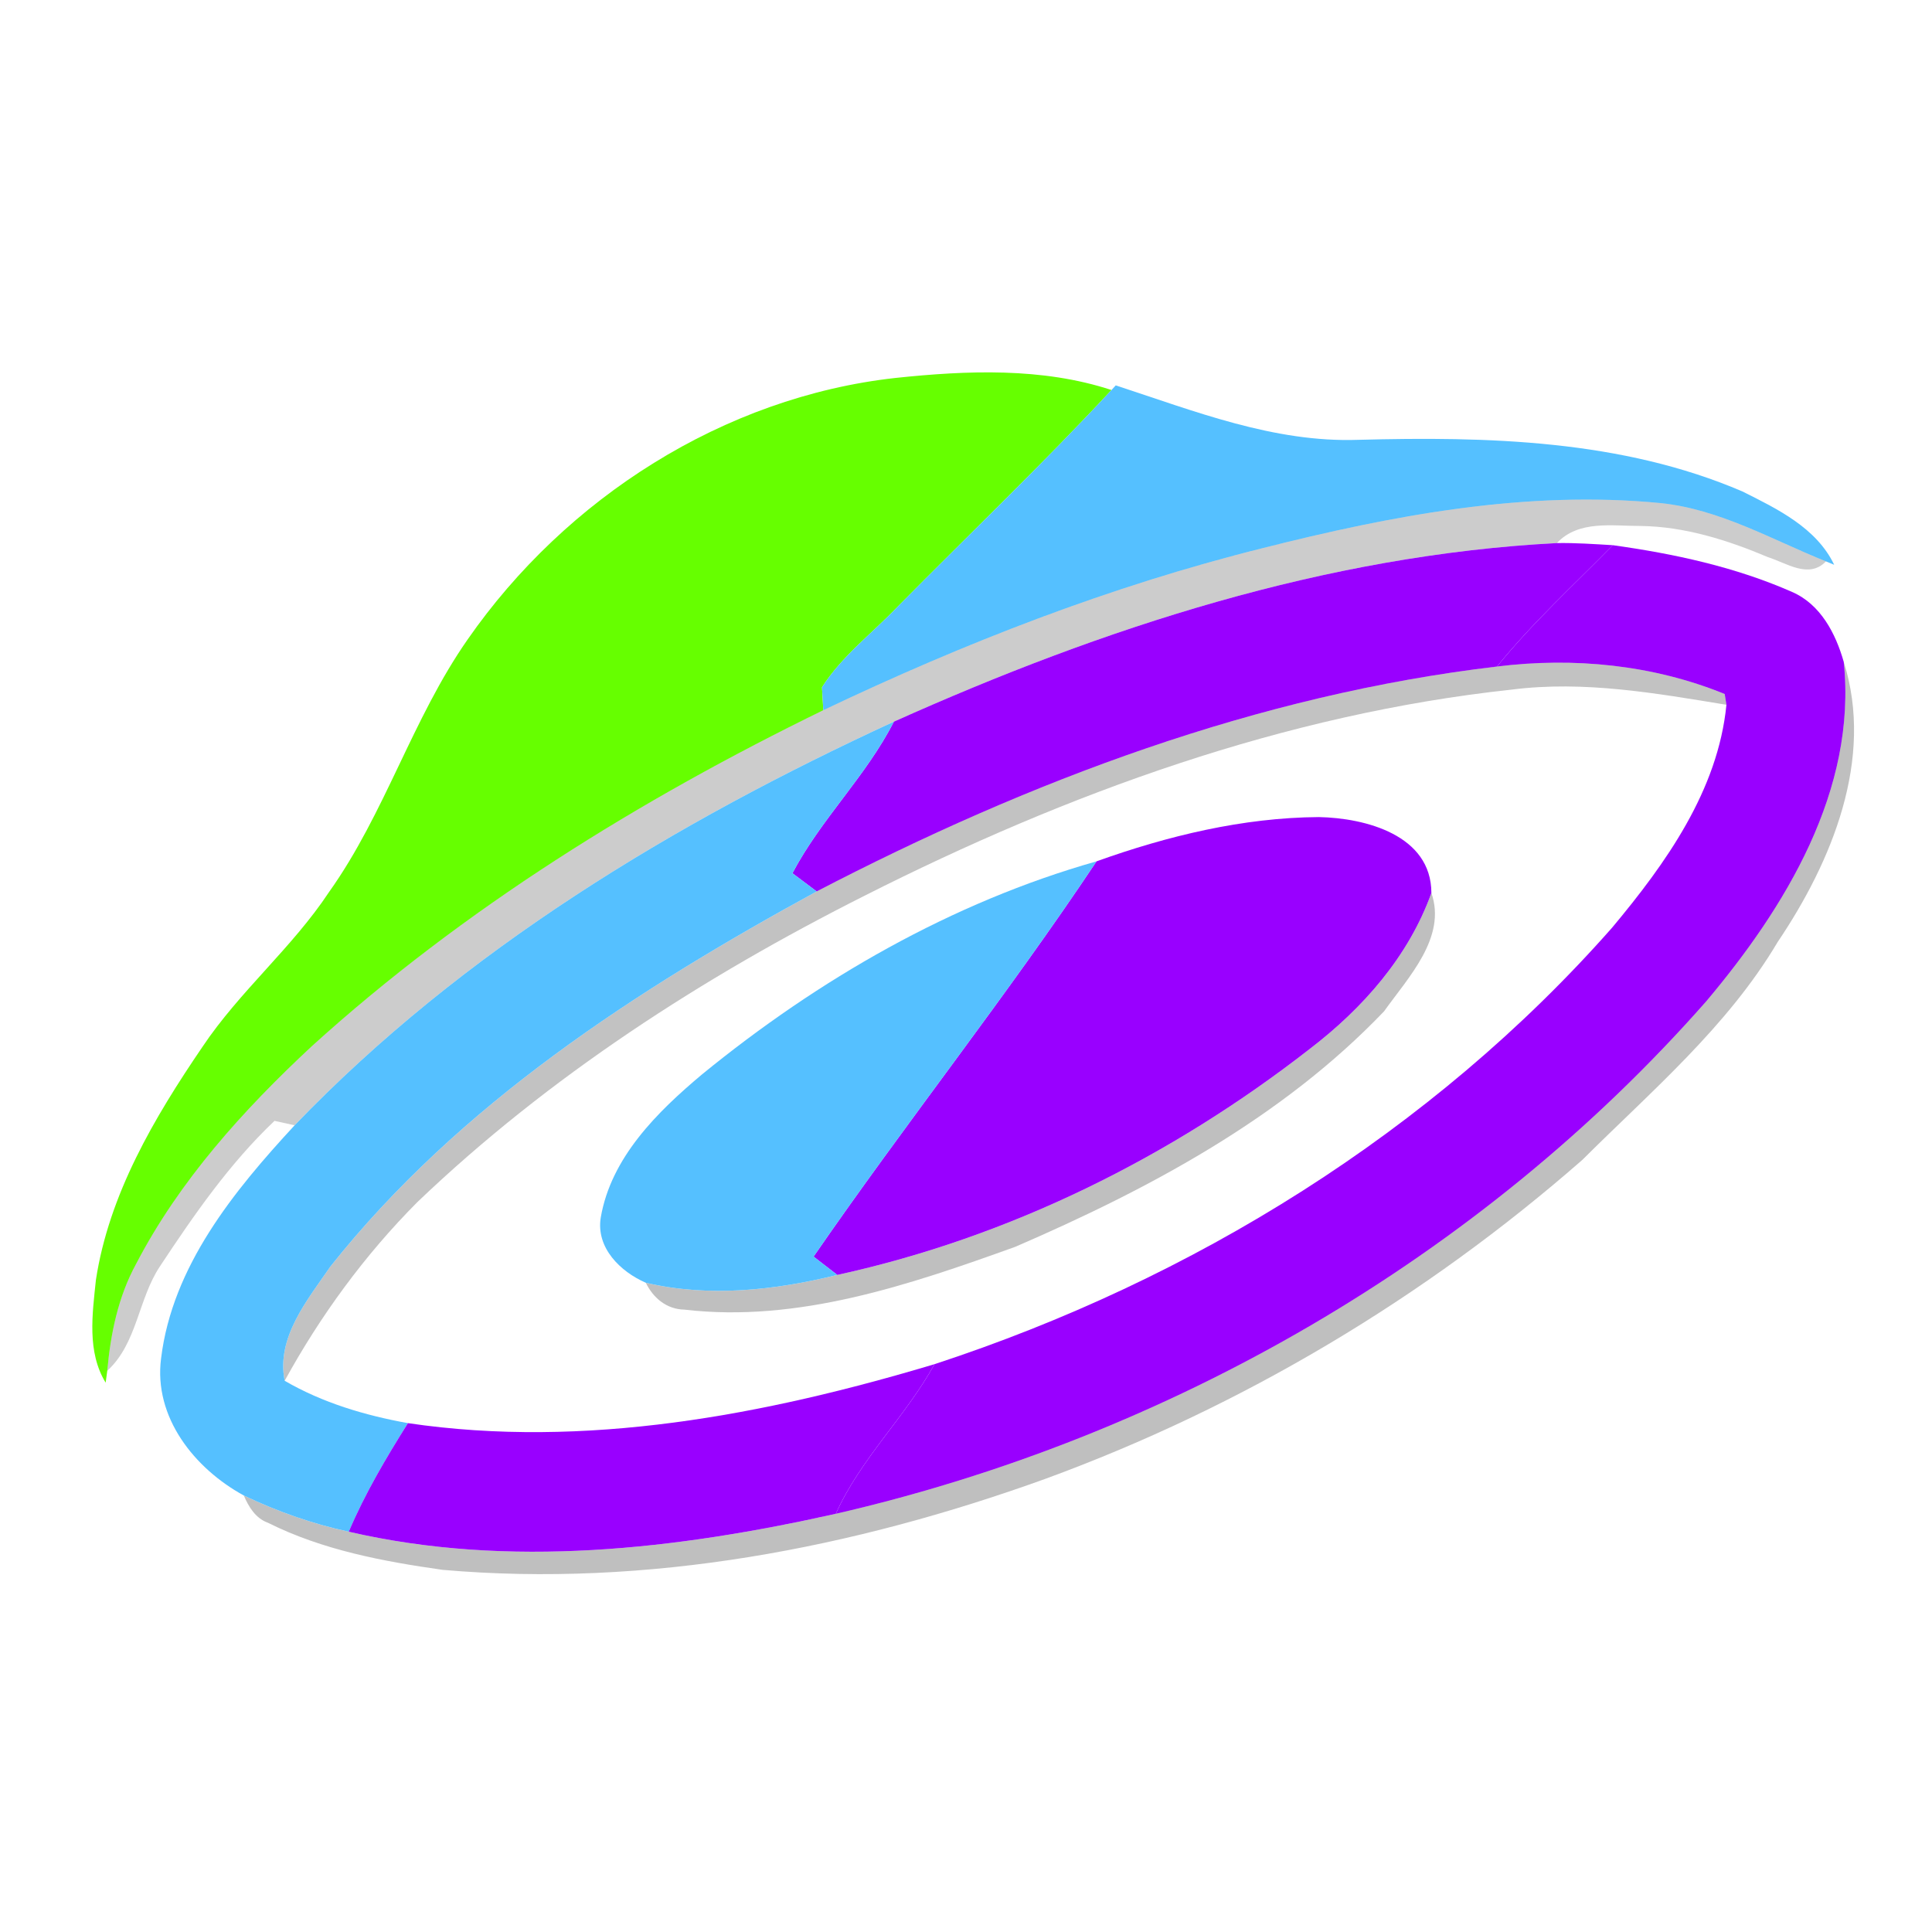 <?xml version="1.0" encoding="UTF-8" ?>
<!DOCTYPE svg PUBLIC "-//W3C//DTD SVG 1.1//EN" "http://www.w3.org/Graphics/SVG/1.1/DTD/svg11.dtd">
<svg width="192pt" height="192pt" viewBox="0 0 192 192" version="1.1" xmlns="http://www.w3.org/2000/svg">
<g id="#0f9bffff">
<path fill="#66ff00" opacity="1.00" d=" M 88.99 37.56 C 96.10 36.81 103.58 36.50 110.46 38.76 C 103.61 46.14 96.32 53.09 89.25 60.25 C 86.72 62.91 83.68 65.18 81.69 68.30 C 81.72 68.87 81.79 70.01 81.82 70.58 C 63.56 79.49 46.07 90.30 30.98 103.98 C 24.19 110.30 17.84 117.32 13.53 125.60 C 11.74 128.87 10.99 132.55 10.66 136.23 L 10.50 137.41 C 8.63 134.34 9.18 130.60 9.53 127.21 C 10.83 118.68 15.33 111.07 20.11 104.05 C 23.81 98.51 29.03 94.20 32.70 88.65 C 38.27 80.83 40.98 71.41 46.48 63.54 C 56.23 49.52 71.90 39.46 88.99 37.56 Z" />
</g>
<g id="#17abffff">
<path fill="#55c0ff" opacity="1.00" d=" M 110.46 38.76 L 110.88 38.30 C 118.71 40.85 126.58 44.00 134.97 43.71 C 147.82 43.37 161.16 43.69 173.16 48.84 C 176.62 50.57 180.52 52.45 182.28 56.13 L 181.46 55.79 C 176.09 53.63 170.91 50.61 165.06 50.00 C 151.69 48.69 138.33 51.22 125.42 54.49 C 110.35 58.25 95.82 63.91 81.82 70.58 C 81.79 70.01 81.72 68.87 81.69 68.30 C 83.68 65.18 86.72 62.91 89.25 60.25 C 96.32 53.09 103.61 46.14 110.46 38.76 Z" />
</g>
<g id="#00000032">
<path fill="#000000" opacity="0.20" d=" M 125.42 54.49 C 138.33 51.22 151.69 48.69 165.06 50.00 C 170.91 50.61 176.09 53.63 181.46 55.79 C 179.76 57.56 177.55 55.95 175.70 55.37 C 171.68 53.67 167.44 52.33 163.04 52.27 C 160.21 52.28 156.88 51.67 154.72 53.97 C 131.80 55.16 109.63 62.39 88.83 71.72 C 67.04 81.76 46.00 94.42 29.28 111.83 C 28.78 111.72 27.78 111.50 27.28 111.39 C 22.81 115.63 19.28 120.73 15.90 125.84 C 13.72 129.11 13.65 133.48 10.66 136.23 C 10.99 132.55 11.74 128.87 13.53 125.60 C 17.84 117.32 24.19 110.30 30.98 103.98 C 46.07 90.30 63.56 79.49 81.82 70.58 C 95.82 63.91 110.35 58.25 125.42 54.49 Z" />
</g>
<g id="#1ab1ffff">
<path fill="#9900ff" opacity="1.00" d=" M 88.83 71.72 C 109.63 62.39 131.80 55.16 154.72 53.97 C 156.57 53.94 158.42 54.07 160.28 54.18 C 156.39 58.15 152.27 61.91 148.77 66.24 C 125.02 69.04 102.28 77.61 81.16 88.59 C 80.56 88.14 79.35 87.23 78.75 86.78 C 81.58 81.40 86.07 77.14 88.83 71.72 Z" />
</g>
<g id="#24c7ffff">
<path fill="#9900ff" opacity="1.00" d=" M 160.28 54.18 C 166.36 55.03 172.46 56.34 178.10 58.83 C 180.93 60.06 182.43 62.96 183.23 65.78 C 184.56 78.53 177.43 90.18 169.54 99.54 C 147.06 125.07 116.14 142.83 83.06 150.44 C 85.52 144.96 89.99 140.79 92.87 135.57 C 118.50 127.18 142.31 112.49 160.21 92.19 C 165.54 85.81 170.73 78.56 171.57 70.04 L 171.40 68.97 C 164.26 66.06 156.40 65.29 148.77 66.24 C 152.27 61.91 156.39 58.15 160.28 54.18 Z" />
</g>
<g id="#0000003e">
<path fill="#000000" opacity="0.24" d=" M 81.16 88.59 C 102.28 77.61 125.02 69.04 148.77 66.24 C 156.40 65.29 164.26 66.06 171.40 68.97 L 171.57 70.04 C 164.54 68.89 157.41 67.62 150.26 68.53 C 127.71 70.95 106.07 78.83 85.93 89.01 C 69.85 97.11 54.52 106.99 41.47 119.47 C 36.25 124.72 31.85 130.73 28.29 137.22 C 27.43 132.92 30.56 129.18 32.84 125.86 C 45.65 109.73 63.28 98.35 81.16 88.59 Z" />
</g>
<g id="#00000041">
<path fill="#000000" opacity="0.25" d=" M 183.23 65.78 C 186.28 75.41 182.05 85.63 176.66 93.62 C 171.67 102.04 164.12 108.42 157.26 115.26 C 141.62 128.96 123.44 139.81 103.90 146.96 C 84.80 153.86 64.34 157.79 43.99 156.01 C 38.06 155.17 32.05 154.04 26.65 151.34 C 25.41 150.90 24.72 149.77 24.23 148.62 C 27.56 150.21 31.05 151.44 34.66 152.22 C 50.61 155.91 67.26 153.97 83.06 150.44 C 116.14 142.83 147.06 125.07 169.54 99.54 C 177.43 90.18 184.56 78.53 183.23 65.78 Z" />
<path fill="#000000" opacity="0.25" d=" M 142.25 88.74 C 143.79 93.17 139.94 97.14 137.55 100.50 C 127.42 111.10 114.22 118.15 100.89 123.91 C 90.40 127.68 79.33 131.47 68.02 130.15 C 66.26 130.12 64.92 129.00 64.18 127.48 C 70.48 128.95 77.00 128.23 83.21 126.70 C 100.34 122.96 116.41 114.97 130.20 104.21 C 135.45 100.19 139.99 95.04 142.25 88.74 Z" />
</g>
<g id="#12a0ffff">
<path fill="#55c0ff" opacity="1.00" d=" M 29.28 111.83 C 46.00 94.42 67.04 81.76 88.83 71.72 C 86.07 77.14 81.58 81.40 78.75 86.78 C 79.35 87.23 80.56 88.14 81.16 88.59 C 63.28 98.35 45.65 109.73 32.84 125.86 C 30.56 129.18 27.43 132.92 28.29 137.22 C 32.06 139.41 36.27 140.66 40.54 141.43 C 38.36 144.90 36.26 148.44 34.66 152.22 C 31.05 151.44 27.56 150.21 24.23 148.62 C 19.34 145.95 15.24 140.85 16.01 134.98 C 17.13 125.84 23.24 118.36 29.28 111.83 Z" />
</g>
<g id="#1db9ffff">
<path fill="#9900ff" opacity="1.00" d=" M 108.97 85.60 C 116.03 83.07 123.52 81.25 131.06 81.20 C 135.70 81.29 142.24 82.99 142.25 88.74 C 139.99 95.04 135.45 100.19 130.20 104.21 C 116.41 114.97 100.34 122.96 83.21 126.70 C 82.62 126.24 81.44 125.33 80.85 124.88 C 89.99 111.62 100.04 99.00 108.97 85.60 Z" />
</g>
<g id="#19aeffff">
<path fill="#55c0ff" opacity="1.00" d=" M 69.78 106.76 C 81.33 97.33 94.58 89.68 108.97 85.60 C 100.04 99.00 89.99 111.62 80.85 124.88 C 81.44 125.33 82.62 126.24 83.21 126.70 C 77.00 128.23 70.48 128.95 64.18 127.48 C 61.66 126.38 59.22 124.02 59.70 121.01 C 60.72 115.03 65.32 110.50 69.78 106.76 Z" />
</g>
<g id="#1ab2ffff">
<path fill="#9900ff" opacity="1.00" d=" M 40.54 141.43 C 58.13 144.03 76.02 140.62 92.87 135.57 C 89.99 140.79 85.52 144.96 83.06 150.44 C 67.26 153.97 50.61 155.91 34.66 152.22 C 36.26 148.44 38.36 144.90 40.54 141.43 Z" />
</g>
</svg>
